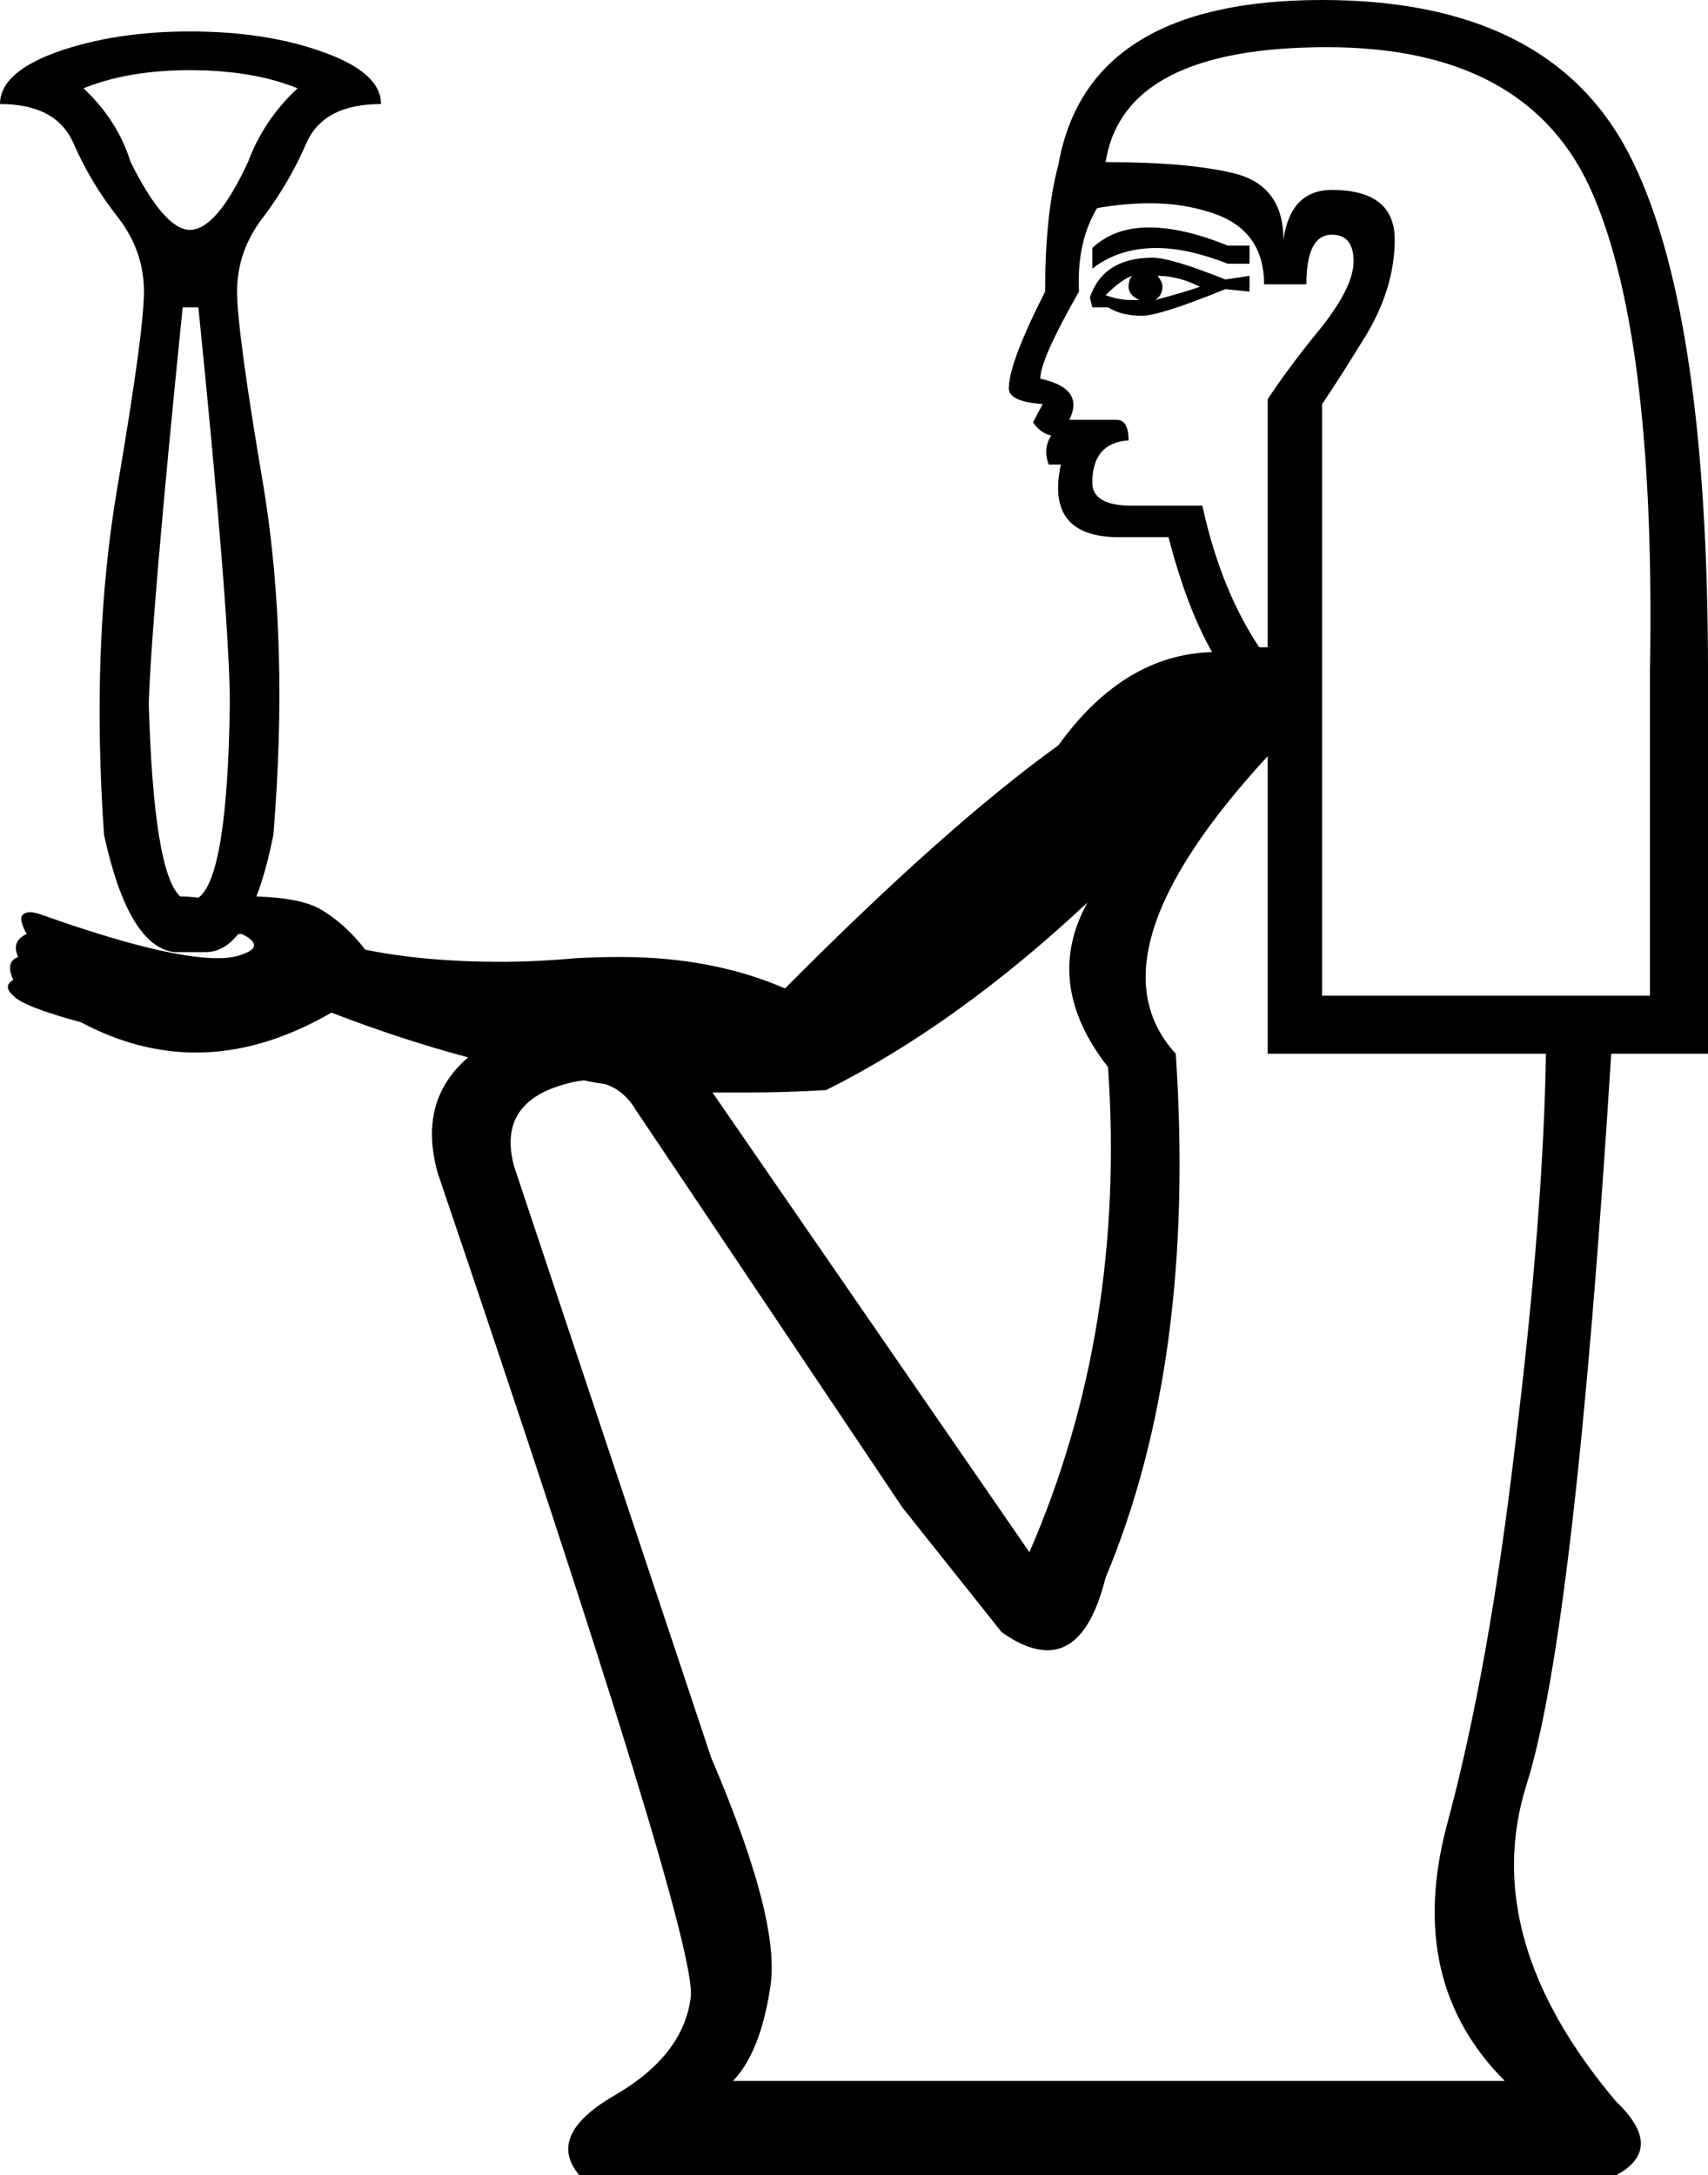 <?xml version='1.0' encoding ='UTF-8' standalone='no'?>
<svg width='14.12' height='17.98' xmlns='http://www.w3.org/2000/svg' xmlns:xlink='http://www.w3.org/1999/xlink'  version='1.1' >
<path style='fill:black; stroke:none' d=' M 1.57 0.58  Q 2.09 0.58 2.46 0.73  Q 2.18 0.99 2.05 1.34  Q 1.79 1.9 1.57 1.9  Q 1.36 1.9 1.08 1.34  Q 0.97 0.99 0.69 0.73  Q 1.06 0.58 1.57 0.58  Z  M 9.5 1.88  Q 9.21 1.88 9.03 2.05  L 9.03 2.22  Q 9.25 2.05 9.56 2.05  Q 9.82 2.05 10.15 2.18  L 10.33 2.18  L 10.33 2.03  L 10.15 2.03  Q 9.78 1.88 9.5 1.88  Z  M 9.57 2.28  Q 9.74 2.28 9.92 2.37  Q 9.81 2.41 9.55 2.48  Q 9.61 2.44 9.61 2.37  Q 9.61 2.33 9.57 2.28  Z  M 9.36 2.28  Q 9.33 2.31 9.33 2.37  Q 9.33 2.44 9.42 2.48  Q 9.39 2.48 9.35 2.48  Q 9.25 2.48 9.14 2.44  Q 9.27 2.31 9.36 2.28  Z  M 9.53 2.13  Q 9.12 2.13 9.01 2.46  L 9.03 2.54  L 9.16 2.54  Q 9.27 2.61 9.44 2.61  Q 9.59 2.61 10.13 2.39  L 10.33 2.41  L 10.33 2.28  L 10.13 2.31  Q 9.68 2.13 9.53 2.13  Z  M 9.51 1.68  Q 9.78 1.68 10.02 1.76  Q 10.45 1.9 10.45 2.35  L 10.8 2.35  Q 10.8 1.94 11.01 1.94  Q 11.19 1.94 11.19 2.16  Q 11.19 2.37 10.92 2.71  Q 10.65 3.04 10.48 3.3  L 10.48 5.35  L 10.41 5.35  Q 10.09 4.87 9.94 4.18  L 9.36 4.18  Q 9.03 4.18 9.03 3.99  Q 9.03 3.66 9.33 3.64  Q 9.33 3.47 9.23 3.47  L 8.84 3.47  Q 8.97 3.21 8.6 3.13  Q 8.6 2.97 8.92 2.41  Q 8.9 2 9.07 1.72  Q 9.3 1.68 9.51 1.68  Z  M 1.64 2.54  Q 1.9 5.11 1.9 5.82  Q 1.88 7.25 1.64 7.42  L 1.64 7.42  Q 1.64 7.42 1.64 7.42  L 1.64 7.42  Q 1.64 7.42 1.64 7.42  L 1.64 7.42  Q 1.56 7.41 1.49 7.41  L 1.49 7.41  Q 1.27 7.21 1.23 5.82  Q 1.25 5.11 1.51 2.54  Z  M 10.97 0.39  Q 12.65 0.39 13.17 1.61  Q 13.69 2.82 13.64 5.56  L 13.64 8.23  L 10.93 8.23  L 10.93 3.34  Q 11.06 3.15 11.3 2.76  Q 11.53 2.37 11.53 1.98  Q 11.53 1.57 11.01 1.57  Q 10.67 1.57 10.61 1.98  Q 10.61 1.55 10.23 1.44  Q 9.85 1.34 9.14 1.34  Q 9.29 0.39 10.97 0.39  Z  M 8.99 7.46  Q 8.62 8.13 9.16 8.82  Q 9.31 10.99 8.51 12.83  L 5.89 9.03  L 5.89 9.03  Q 6.03 9.03 6.18 9.03  Q 6.5 9.03 6.83 9.01  Q 7.91 8.47 8.99 7.46  Z  M 10.48 6.25  L 10.48 8.71  L 12.78 8.71  Q 12.76 10.02 12.53 11.91  Q 12.31 13.8 11.96 15.09  Q 11.62 16.38 12.44 17.2  L 6.06 17.2  Q 6.29 16.96 6.37 16.41  Q 6.45 15.86 5.88 14.53  L 4.25 9.64  Q 4.12 9.16 4.58 8.99  Q 4.72 8.94 4.83 8.93  L 4.83 8.93  Q 4.92 8.95 5 8.96  L 5 8.96  Q 5.16 9.01 5.26 9.18  L 7.46 12.46  L 8.28 13.49  Q 8.49 13.64 8.66 13.64  Q 8.99 13.64 9.14 13.04  Q 9.89 11.25 9.72 8.71  Q 8.97 7.89 10.48 6.25  Z  M 10.93 0  Q 8.99 0 8.75 1.36  Q 8.64 1.77 8.64 2.41  Q 8.34 3 8.34 3.21  Q 8.34 3.32 8.62 3.34  L 8.54 3.49  Q 8.6 3.58 8.69 3.6  Q 8.62 3.71 8.67 3.84  L 8.77 3.84  Q 8.64 4.44 9.25 4.44  L 9.66 4.44  Q 9.81 5.02 10.02 5.39  Q 9.29 5.41 8.75 6.16  Q 7.82 6.83 6.49 8.17  Q 5.89 7.91 5.13 7.91  Q 4.95 7.91 4.76 7.92  Q 4.43 7.95 4.13 7.95  Q 3.52 7.95 3.02 7.85  Q 2.85 7.63 2.64 7.51  Q 2.47 7.42 2.12 7.41  L 2.12 7.41  Q 2.2 7.2 2.26 6.9  Q 2.39 5.32 2.18 4.03  Q 1.96 2.74 1.96 2.41  Q 1.96 2.07 2.18 1.79  Q 2.39 1.51 2.53 1.19  Q 2.67 0.86 3.15 0.86  Q 3.15 0.6 2.67 0.43  Q 2.2 0.26 1.57 0.26  Q 0.95 0.26 0.47 0.43  Q 0 0.6 0 0.86  Q 0.47 0.86 0.61 1.19  Q 0.75 1.51 0.97 1.79  Q 1.19 2.07 1.19 2.41  Q 1.19 2.74 0.97 4.03  Q 0.75 5.32 0.86 6.9  Q 1.06 7.82 1.44 7.87  L 1.7 7.87  Q 1.85 7.87 1.97 7.72  L 1.97 7.72  Q 1.98 7.72 2 7.72  Q 2.2 7.82 2 7.89  Q 1.92 7.92 1.8 7.92  Q 1.36 7.92 0.37 7.57  Q 0.29 7.54 0.25 7.54  Q 0.21 7.54 0.19 7.56  Q 0.15 7.59 0.22 7.72  Q 0.09 7.78 0.15 7.91  Q 0.04 7.95 0.11 8.1  Q 0.02 8.15 0.11 8.23  Q 0.19 8.32 0.67 8.45  Q 1.14 8.7 1.62 8.7  Q 2.17 8.7 2.74 8.37  L 2.74 8.37  Q 3.31 8.59 3.87 8.74  L 3.87 8.74  Q 3.45 9.1 3.62 9.7  Q 5.78 16.06 5.71 16.51  Q 5.65 16.99 5.08 17.32  Q 4.51 17.65 4.79 17.98  L 13.36 17.98  Q 13.77 17.76 13.36 17.37  Q 12.22 16.02 12.62 14.75  Q 13.02 13.49 13.32 8.71  L 14.12 8.71  L 14.12 5.56  Q 14.12 2.52 13.46 1.26  Q 12.8 0 10.93 0  Z '/></svg>
